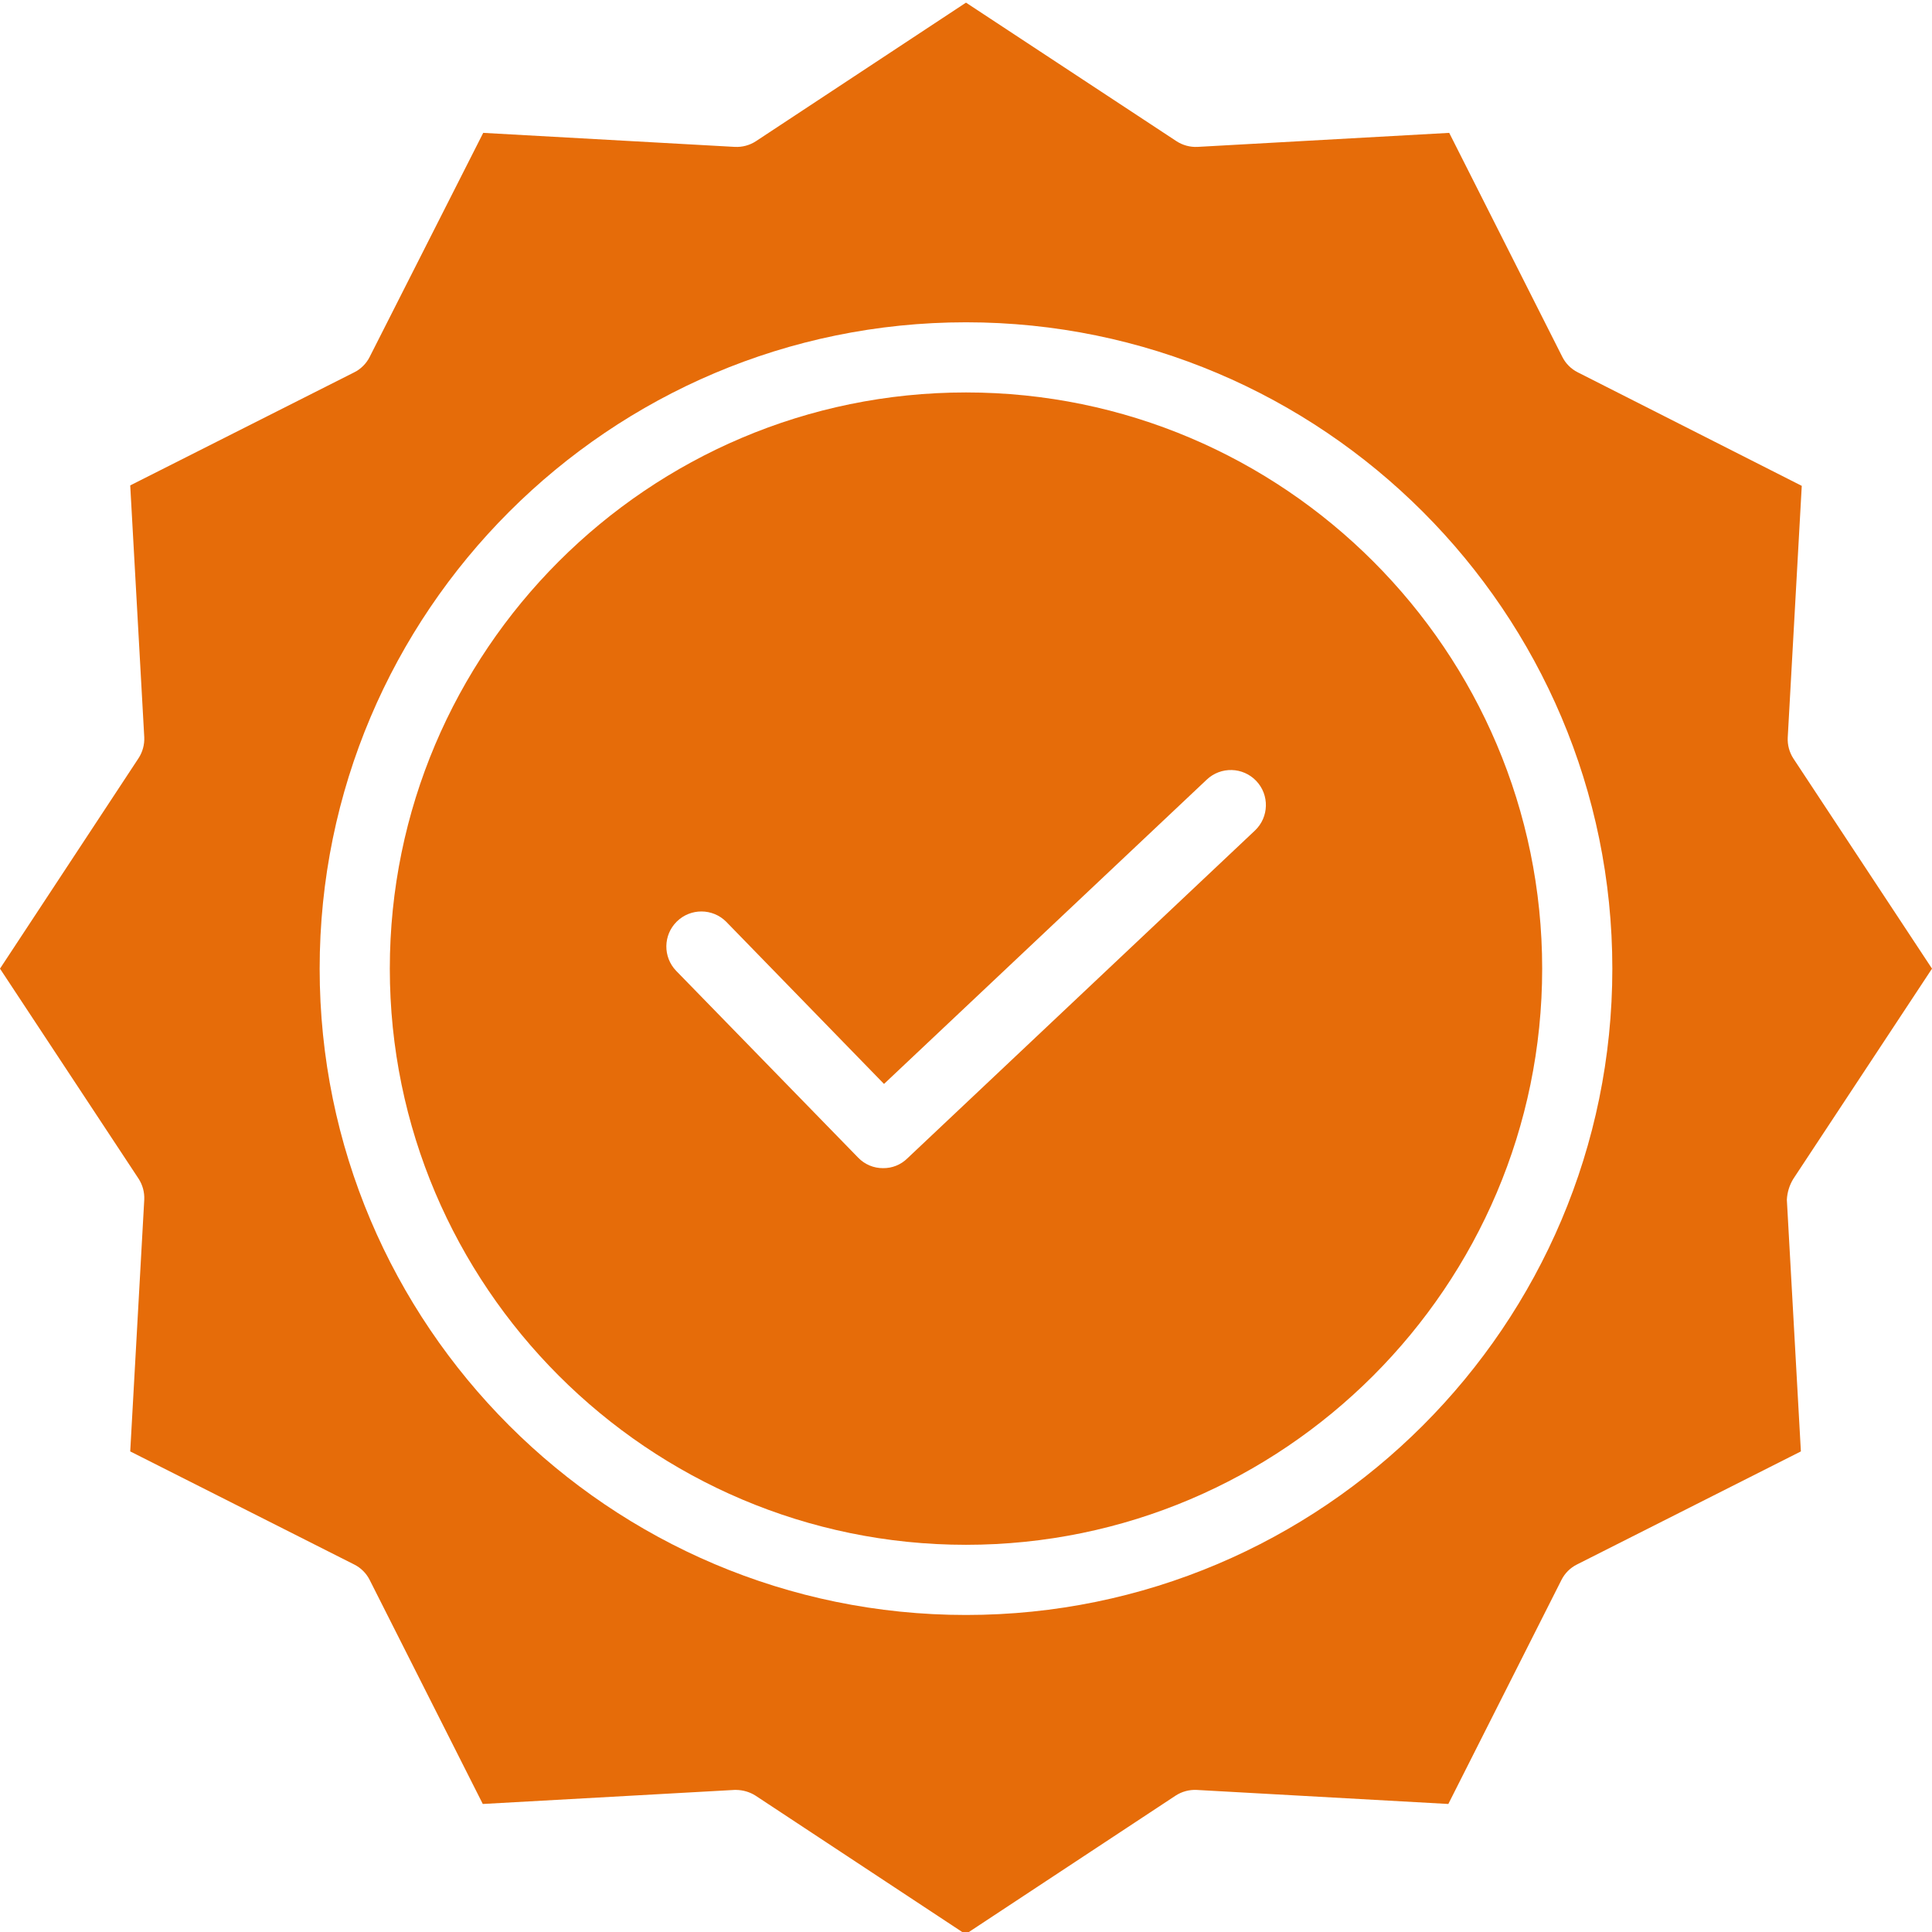 <svg xmlns="http://www.w3.org/2000/svg" version="1.1" xmlns:xlink="http://www.w3.org/1999/xlink" xmlns:svgjs="http://svgjs.com/svgjs" width="512" height="512" x="0" y="0" viewBox="0 0 440.6 440" style="enable-background:new 0 0 512 512" xml:space="preserve" class=""><g><path d="m220.301 89.199c-72.5 0-131.402 59-131.402 131.402 0 72.398 59 131.398 131.402 131.398 72.398 0 131.398-59 131.398-131.398 0-72.402-58.898-131.402-131.398-131.402zm65.898 99.902-79.301 74.797c-1.465 1.438-3.445 2.23-5.5 2.203-2.148.02-4.211-.848-5.699-2.402l-41.5-42.598c-3.039-3.156-2.973-8.176.156-11.246 3.125-3.07 8.141-3.051 11.246.043l36 37 73.598-69.398c3.203-3.039 8.262-2.902 11.301.301s2.902 8.262-.301 11.301zm0 0" fill="#E66C09" data-original="#000000" class=""></path><path d="m409 268.5 31.602-47.898-31.602-47.902c-.926-1.422-1.383-3.102-1.301-4.801l3.199-57.398-51.098-25.898c-1.512-.762-2.738-1.988-3.5-3.5l-25.801-51.102-57.398 3.199c-1.699.082-3.379-.371-4.801-1.301l-48-31.598-47.902 31.598c-1.422.93-3.102 1.383-4.797 1.301l-57.402-3.199-25.898 51.102c-.762 1.512-1.988 2.738-3.5 3.5l-51.102 25.797 3.199 57.402c.082 1.695-.371 3.375-1.297 4.801l-31.602 48 31.602 47.898c.926 1.426 1.379 3.102 1.297 4.801l-3.199 57.398 51.102 25.801c1.512.762 2.738 1.988 3.5 3.5l25.801 51.102 57.398-3.203h.398c1.559.02 3.086.469 4.402 1.301l47.898 31.602 47.902-31.602c1.422-.926 3.102-1.379 4.797-1.301l57.402 3.203 25.801-51.102c.762-1.512 1.988-2.738 3.5-3.5l51.098-25.801-3.199-57.398c.086-1.703.602-3.355 1.5-4.801zm-188.699 99.5c-81.301 0-147.402-66.102-147.402-147.398 0-81.301 66.102-147.402 147.402-147.402s147.398 66.102 147.398 147.402c0 81.297-66.098 147.398-147.398 147.398zm0 0" fill="#E66C09" data-original="#000000" class=""></path></g></svg>